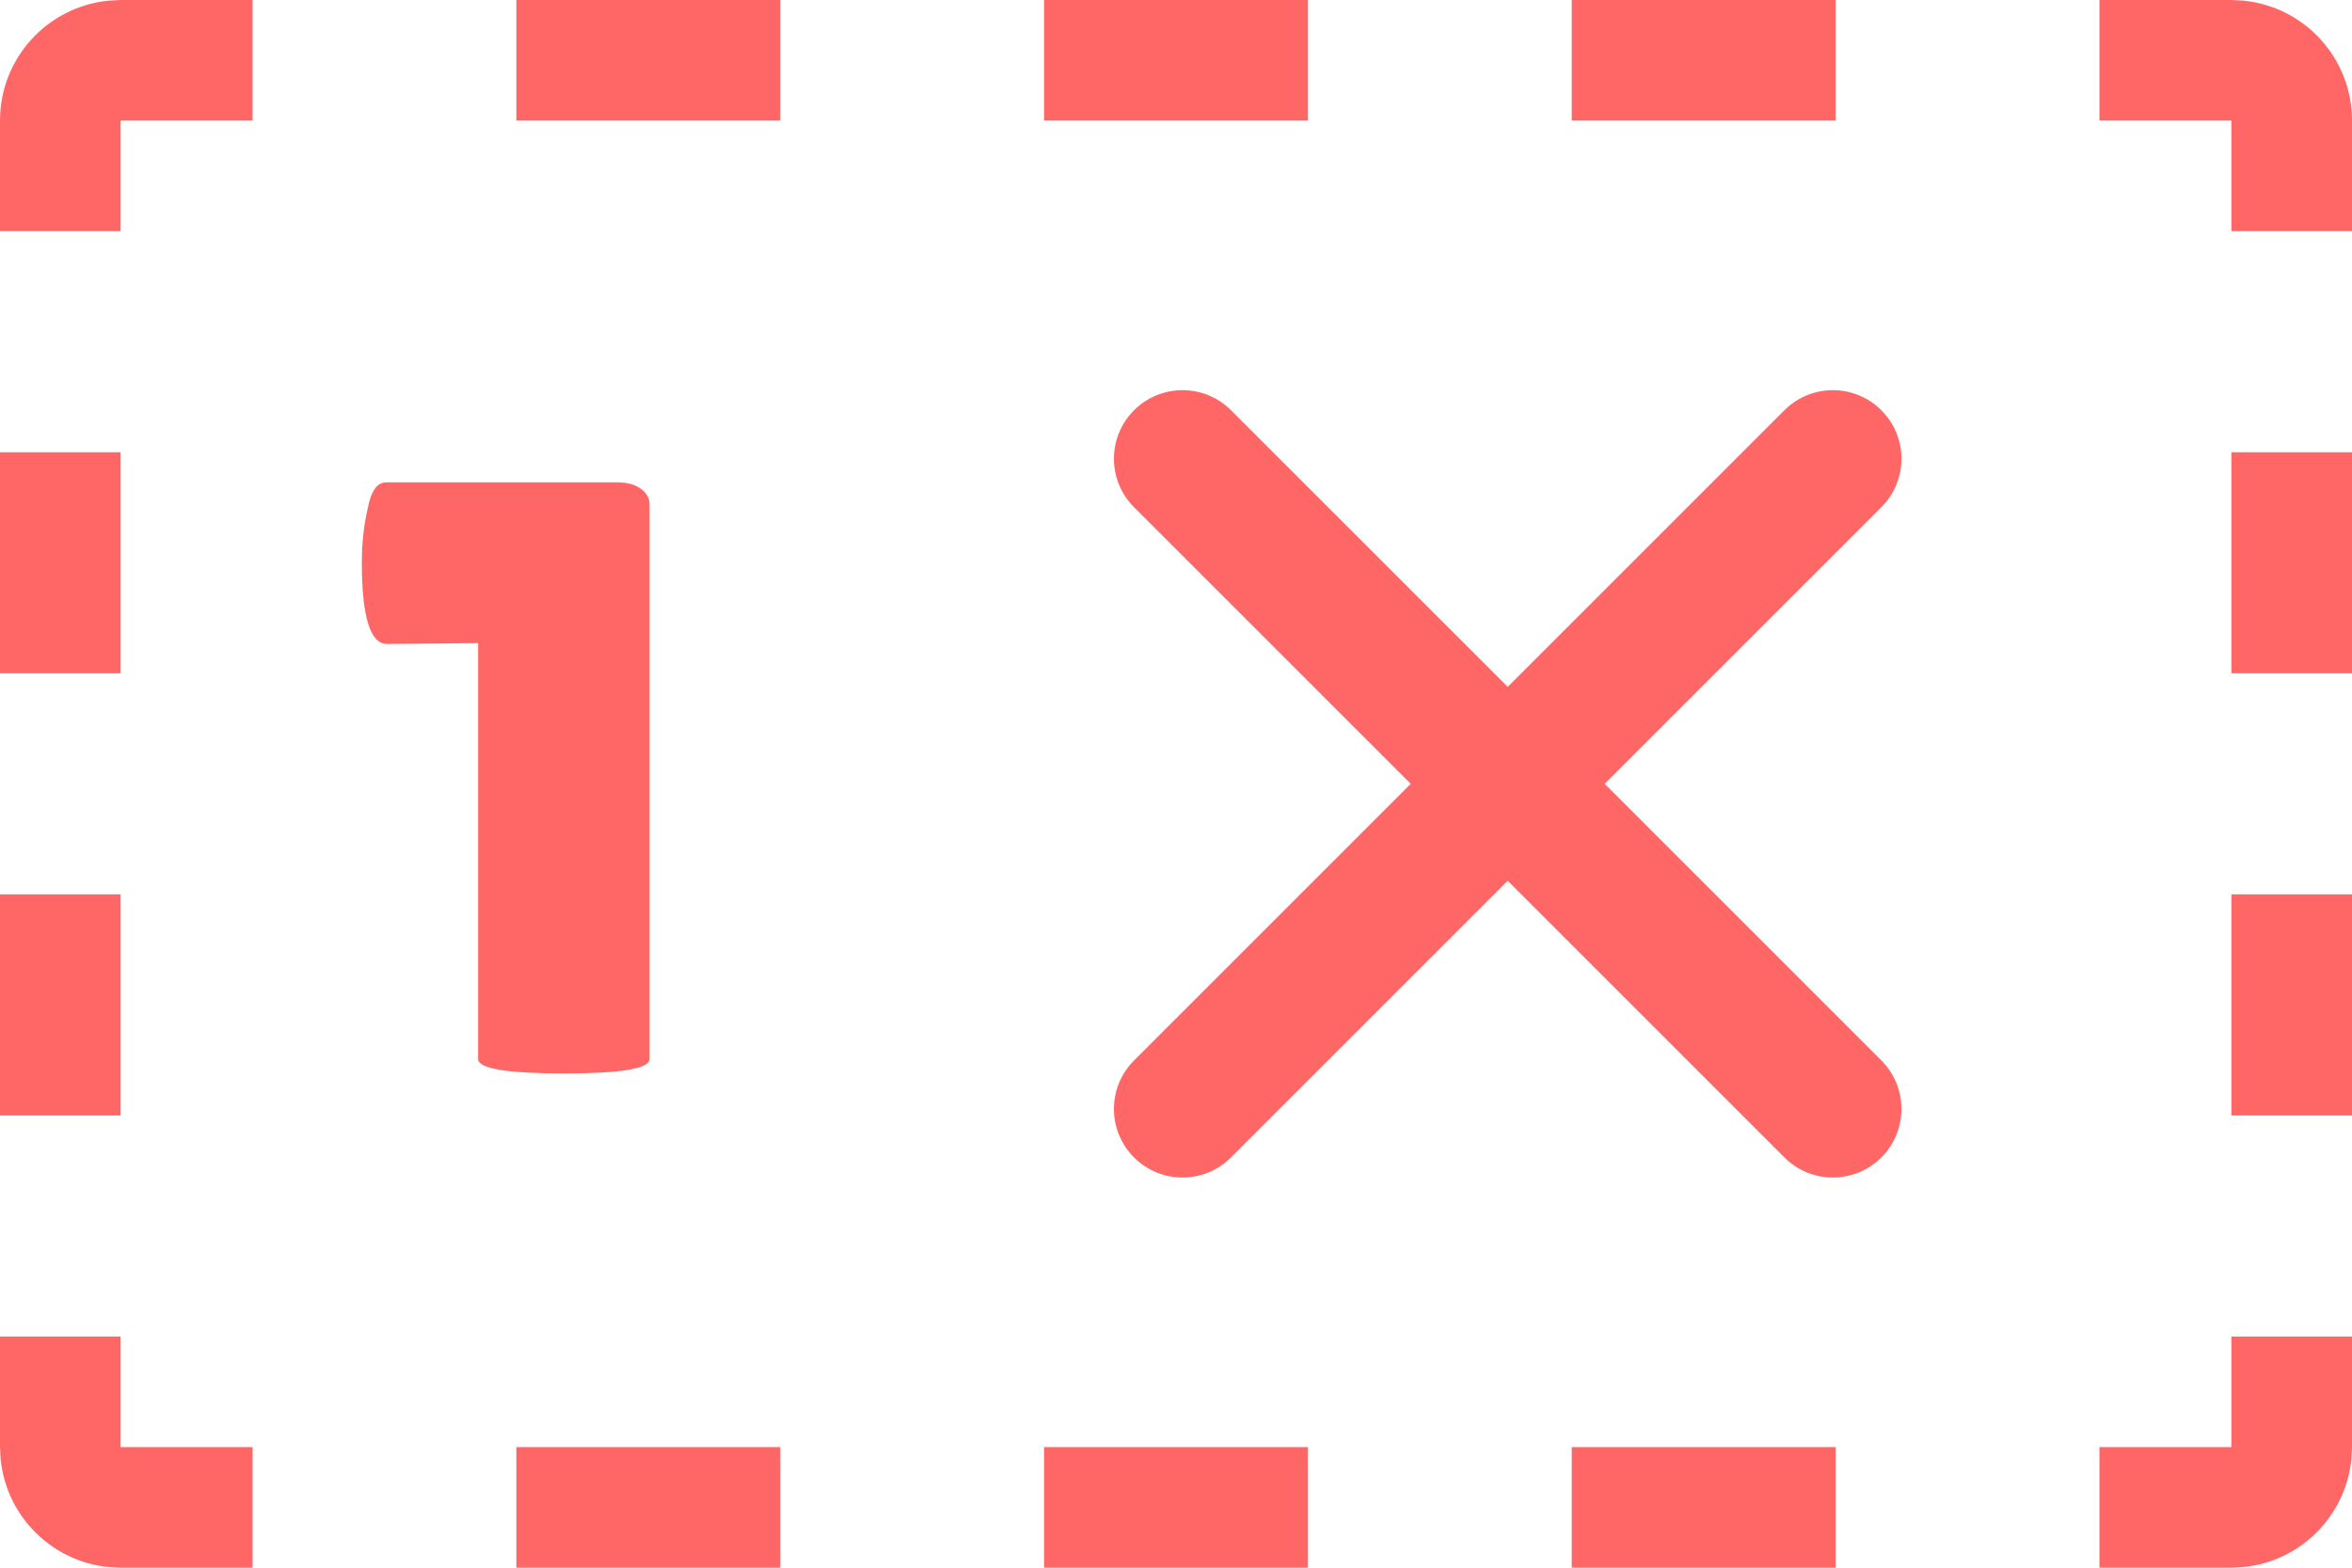 <svg width="39" height="26" viewBox="0 0 39 26" fill="none" xmlns="http://www.w3.org/2000/svg">
<path d="M10.771 8.369V17.564C10.771 17.723 10.3 17.803 9.356 17.803C8.404 17.803 7.928 17.723 7.928 17.564V10.666L6.417 10.68C6.139 10.68 6 10.231 6 9.333C6 9.009 6.032 8.711 6.096 8.438C6.15 8.146 6.253 8 6.403 8H10.238C10.398 8 10.525 8.034 10.621 8.103C10.721 8.171 10.771 8.26 10.771 8.369Z" fill="#FF6766"/>
<path d="M0 24V22.167H2V26L1.796 25.989C0.854 25.894 0.106 25.146 0.011 24.204L0 24ZM4.188 24V26H2V24H4.188ZM12.938 24V26H8.562V24H12.938ZM21.688 24V26H17.312V24H21.688ZM30.438 24V26H26.062V24H30.438ZM37 24V26H34.812V24H37ZM38.989 24.204C38.894 25.146 38.146 25.894 37.204 25.989L37 26V22.167H39V24L38.989 24.204ZM2 14.833V18.5H0V14.833H2ZM39 14.833V18.5H37V14.833H39ZM2 7.5V11.167H0V7.5H2ZM39 7.5V11.167H37V7.5H39ZM0 2C0 0.964 0.787 0.113 1.796 0.011L2 0H4.188V2H2V3.833H0V2ZM39 3.833H37V2H34.812V0H37L37.204 0.011C38.213 0.113 39 0.964 39 2V3.833ZM12.938 0V2H8.562V0H12.938ZM21.688 0V2H17.312V0H21.688ZM30.438 0V2H26.062V0H30.438Z" fill="#FF6766"/>
<path d="M25 11.392L20.412 6.804C19.968 6.36 19.248 6.36 18.804 6.804C18.36 7.248 18.36 7.968 18.804 8.412L23.392 13L18.804 17.588C18.36 18.032 18.36 18.752 18.804 19.196C19.248 19.64 19.968 19.64 20.412 19.196L25 14.608L29.588 19.196C30.032 19.64 30.752 19.64 31.196 19.196C31.64 18.752 31.64 18.032 31.196 17.588L26.608 13L31.196 8.412C31.64 7.968 31.64 7.248 31.196 6.804C30.752 6.36 30.032 6.36 29.588 6.804L25 11.392Z" fill="#FF6766"/>
</svg>

